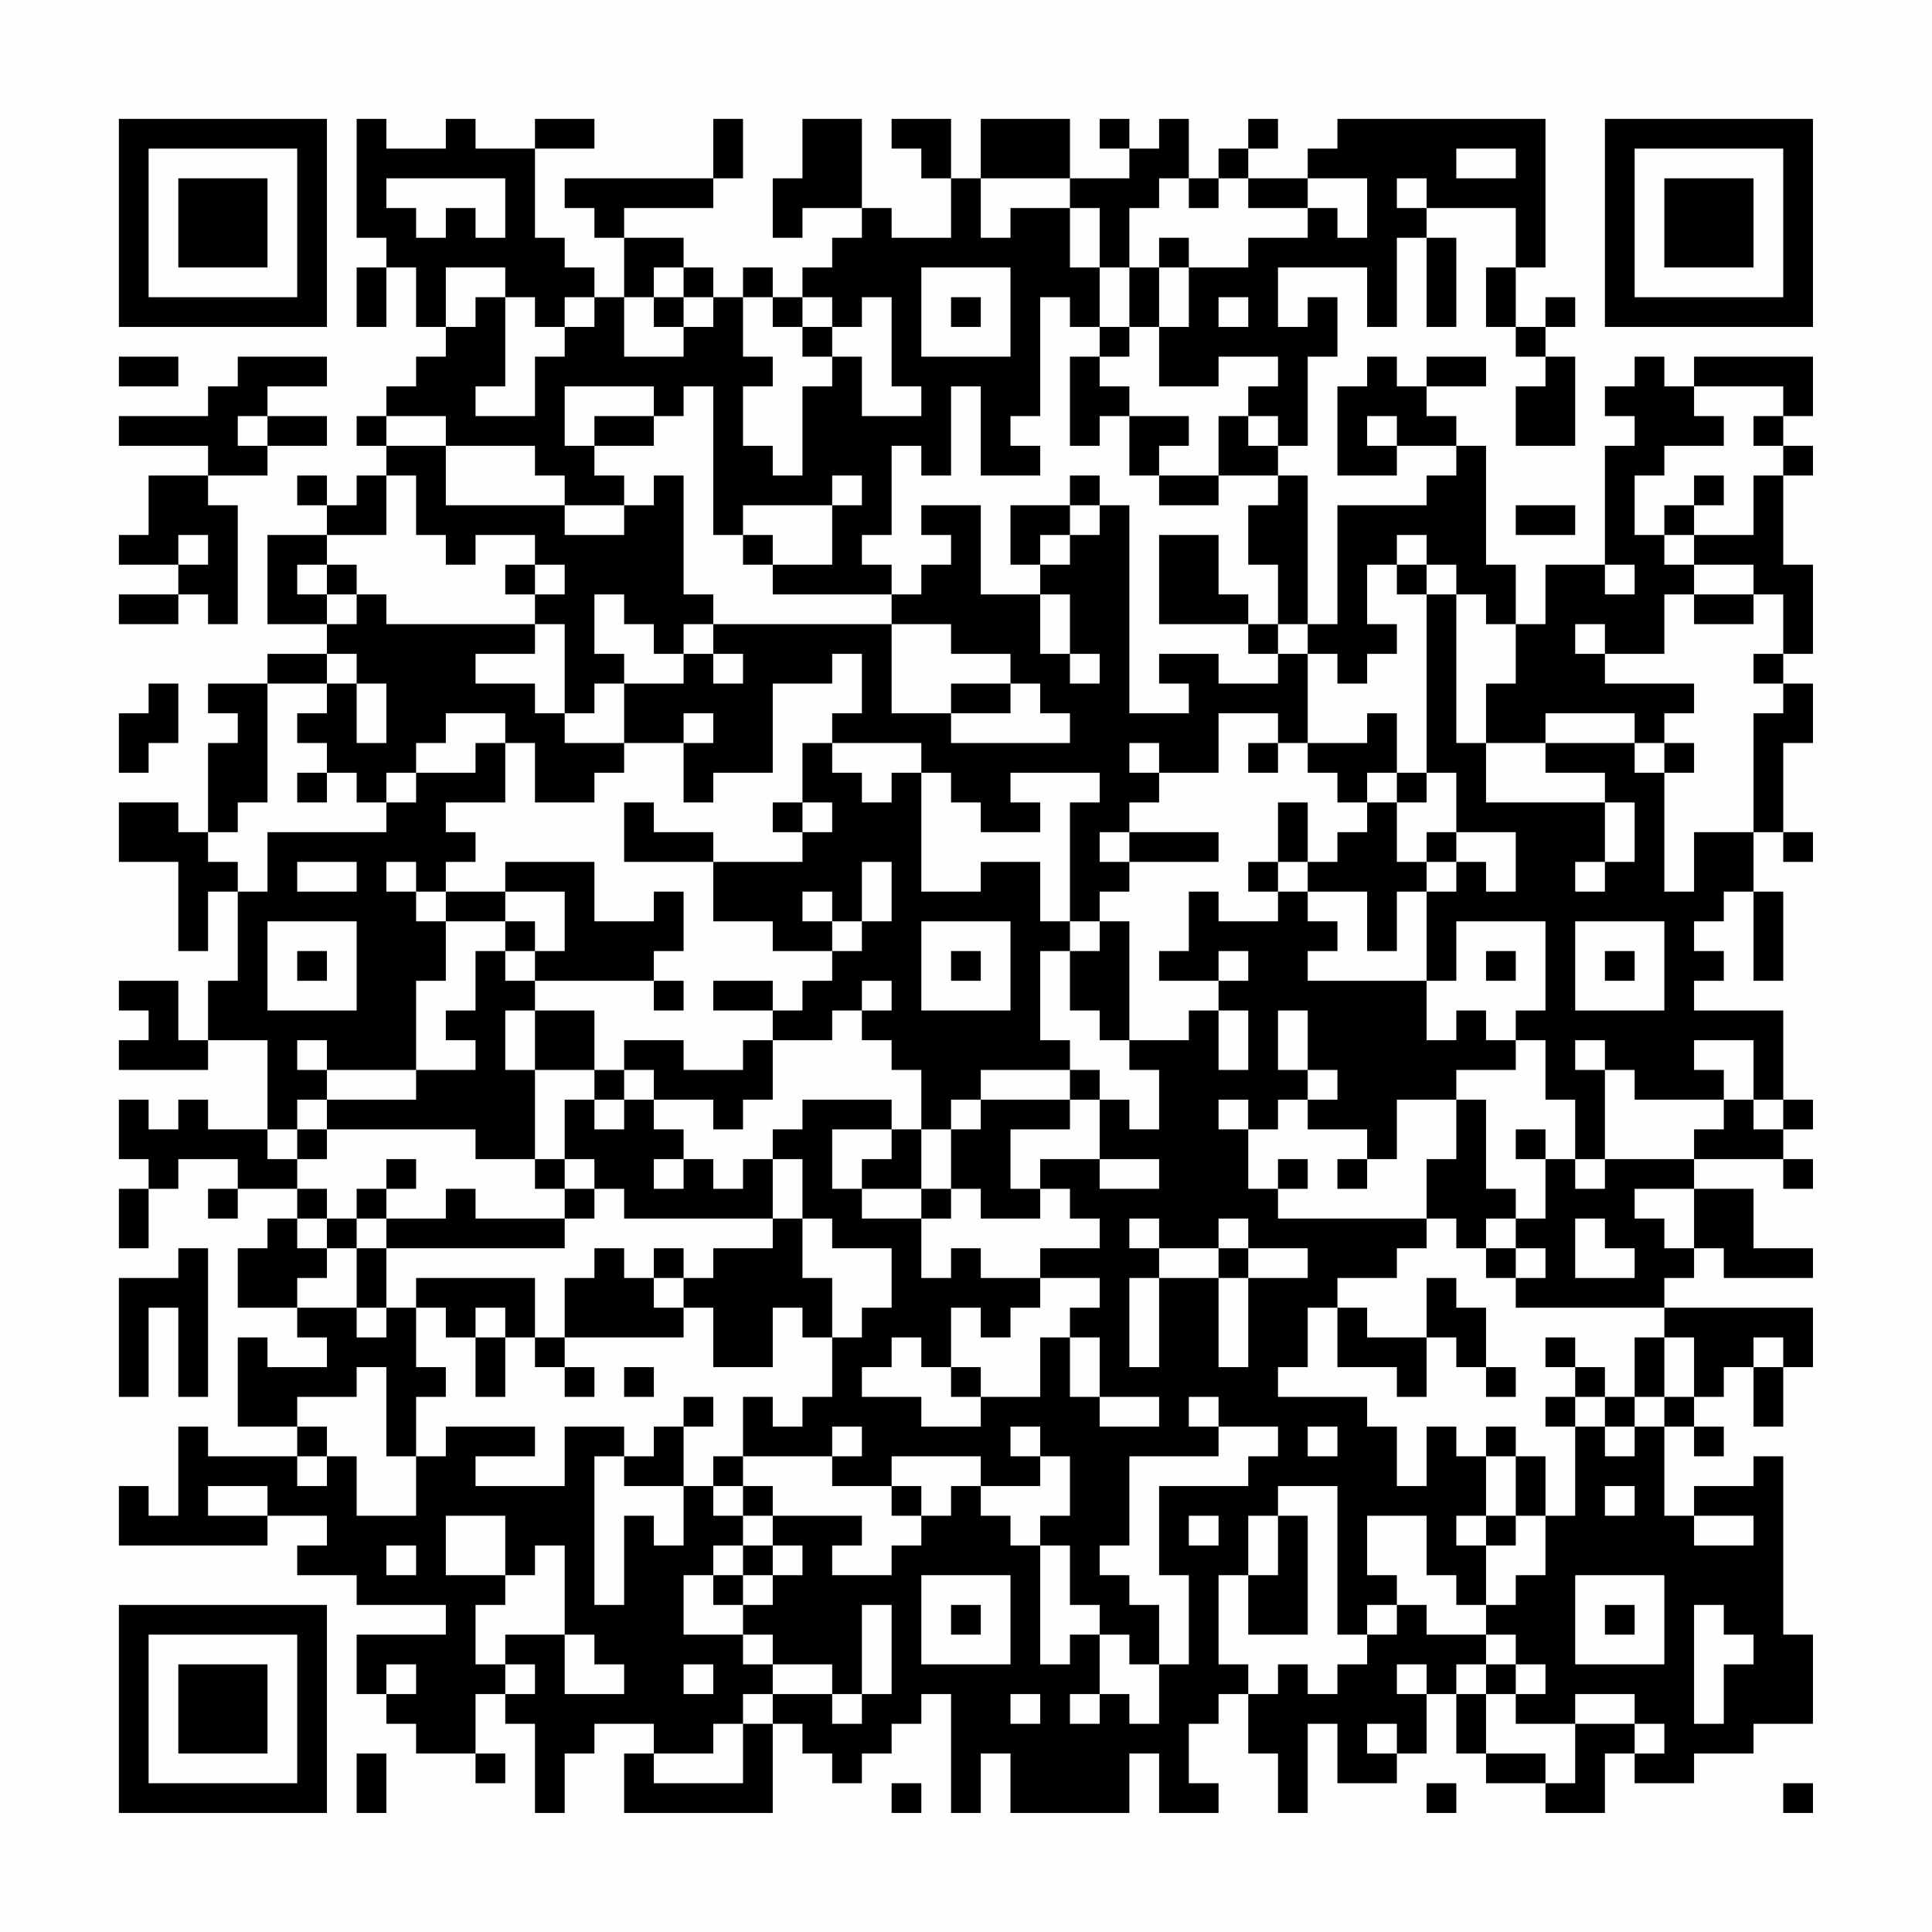 <?xml version="1.0" encoding="UTF-8"?>
<svg xmlns="http://www.w3.org/2000/svg" version="1.1" width="300" height="300" viewBox="0 0 300 300"><rect x="0" y="0" width="300" height="300" fill="#fefefe"/><g transform="scale(4.615)"><g transform="translate(4,4)"><path fill-rule="evenodd" d="M8 0L8 4L9 4L9 5L8 5L8 7L9 7L9 5L10 5L10 7L11 7L11 8L10 8L10 9L9 9L9 10L8 10L8 11L9 11L9 12L8 12L8 13L7 13L7 12L6 12L6 13L7 13L7 14L5 14L5 17L7 17L7 18L5 18L5 19L3 19L3 20L4 20L4 21L3 21L3 24L2 24L2 23L0 23L0 25L2 25L2 28L3 28L3 26L4 26L4 29L3 29L3 31L2 31L2 29L0 29L0 30L1 30L1 31L0 31L0 32L3 32L3 31L5 31L5 34L3 34L3 33L2 33L2 34L1 34L1 33L0 33L0 35L1 35L1 36L0 36L0 38L1 38L1 36L2 36L2 35L4 35L4 36L3 36L3 37L4 37L4 36L6 36L6 37L5 37L5 38L4 38L4 40L6 40L6 41L7 41L7 42L5 42L5 41L4 41L4 44L6 44L6 45L3 45L3 44L2 44L2 47L1 47L1 46L0 46L0 48L5 48L5 47L7 47L7 48L6 48L6 49L8 49L8 50L11 50L11 51L8 51L8 53L9 53L9 54L10 54L10 55L12 55L12 56L13 56L13 55L12 55L12 53L13 53L13 54L14 54L14 57L15 57L15 55L16 55L16 54L18 54L18 55L17 55L17 57L22 57L22 54L23 54L23 55L24 55L24 56L25 56L25 55L26 55L26 54L27 54L27 53L28 53L28 57L29 57L29 55L30 55L30 57L34 57L34 55L35 55L35 57L37 57L37 56L36 56L36 54L37 54L37 53L38 53L38 55L39 55L39 57L40 57L40 54L41 54L41 56L43 56L43 55L44 55L44 53L45 53L45 55L46 55L46 56L48 56L48 57L50 57L50 55L51 55L51 56L53 56L53 55L55 55L55 54L57 54L57 51L56 51L56 45L55 45L55 46L53 46L53 47L52 47L52 44L53 44L53 45L54 45L54 44L53 44L53 43L54 43L54 42L55 42L55 44L56 44L56 42L57 42L57 40L52 40L52 39L53 39L53 38L54 38L54 39L57 39L57 38L55 38L55 36L53 36L53 35L56 35L56 36L57 36L57 35L56 35L56 34L57 34L57 33L56 33L56 30L53 30L53 29L54 29L54 28L53 28L53 27L54 27L54 26L55 26L55 29L56 29L56 26L55 26L55 24L56 24L56 25L57 25L57 24L56 24L56 21L57 21L57 19L56 19L56 18L57 18L57 15L56 15L56 12L57 12L57 11L56 11L56 10L57 10L57 8L53 8L53 9L52 9L52 8L51 8L51 9L50 9L50 10L51 10L51 11L50 11L50 15L48 15L48 17L47 17L47 15L46 15L46 11L45 11L45 10L44 10L44 9L46 9L46 8L44 8L44 9L43 9L43 8L42 8L42 9L41 9L41 12L43 12L43 11L45 11L45 12L44 12L44 13L41 13L41 17L40 17L40 12L39 12L39 11L40 11L40 8L41 8L41 6L40 6L40 7L39 7L39 5L42 5L42 7L43 7L43 4L44 4L44 7L45 7L45 4L44 4L44 3L47 3L47 5L46 5L46 7L47 7L47 8L48 8L48 9L47 9L47 11L49 11L49 8L48 8L48 7L49 7L49 6L48 6L48 7L47 7L47 5L48 5L48 0L41 0L41 1L40 1L40 2L38 2L38 1L39 1L39 0L38 0L38 1L37 1L37 2L36 2L36 0L35 0L35 1L34 1L34 0L33 0L33 1L34 1L34 2L32 2L32 0L29 0L29 2L28 2L28 0L26 0L26 1L27 1L27 2L28 2L28 4L26 4L26 3L25 3L25 0L23 0L23 2L22 2L22 4L23 4L23 3L25 3L25 4L24 4L24 5L23 5L23 6L22 6L22 5L21 5L21 6L20 6L20 5L19 5L19 4L17 4L17 3L20 3L20 2L21 2L21 0L20 0L20 2L15 2L15 3L16 3L16 4L17 4L17 6L16 6L16 5L15 5L15 4L14 4L14 1L16 1L16 0L14 0L14 1L12 1L12 0L11 0L11 1L9 1L9 0ZM45 1L45 2L47 2L47 1ZM9 2L9 3L10 3L10 4L11 4L11 3L12 3L12 4L13 4L13 2ZM29 2L29 4L30 4L30 3L32 3L32 5L33 5L33 7L32 7L32 6L31 6L31 10L30 10L30 11L31 11L31 12L29 12L29 9L28 9L28 12L27 12L27 11L26 11L26 14L25 14L25 15L26 15L26 16L22 16L22 15L24 15L24 13L25 13L25 12L24 12L24 13L21 13L21 14L20 14L20 9L19 9L19 10L18 10L18 9L15 9L15 11L16 11L16 12L17 12L17 13L15 13L15 12L14 12L14 11L11 11L11 10L9 10L9 11L11 11L11 13L15 13L15 14L17 14L17 13L18 13L18 12L19 12L19 16L20 16L20 17L19 17L19 18L18 18L18 17L17 17L17 16L16 16L16 18L17 18L17 19L16 19L16 20L15 20L15 17L14 17L14 16L15 16L15 15L14 15L14 14L12 14L12 15L11 15L11 14L10 14L10 12L9 12L9 14L7 14L7 15L6 15L6 16L7 16L7 17L8 17L8 16L9 16L9 17L14 17L14 18L12 18L12 19L14 19L14 20L15 20L15 21L17 21L17 22L16 22L16 23L14 23L14 21L13 21L13 20L11 20L11 21L10 21L10 22L9 22L9 23L8 23L8 22L7 22L7 21L6 21L6 20L7 20L7 19L8 19L8 21L9 21L9 19L8 19L8 18L7 18L7 19L5 19L5 23L4 23L4 24L3 24L3 25L4 25L4 26L5 26L5 24L9 24L9 23L10 23L10 22L12 22L12 21L13 21L13 23L11 23L11 24L12 24L12 25L11 25L11 26L10 26L10 25L9 25L9 26L10 26L10 27L11 27L11 29L10 29L10 32L7 32L7 31L6 31L6 32L7 32L7 33L6 33L6 34L5 34L5 35L6 35L6 36L7 36L7 37L6 37L6 38L7 38L7 39L6 39L6 40L8 40L8 41L9 41L9 40L10 40L10 42L11 42L11 43L10 43L10 45L9 45L9 42L8 42L8 43L6 43L6 44L7 44L7 45L6 45L6 46L7 46L7 45L8 45L8 47L10 47L10 45L11 45L11 44L14 44L14 45L12 45L12 46L15 46L15 44L17 44L17 45L16 45L16 50L17 50L17 47L18 47L18 48L19 48L19 46L20 46L20 47L21 47L21 48L20 48L20 49L19 49L19 51L21 51L21 52L22 52L22 53L21 53L21 54L20 54L20 55L18 55L18 56L21 56L21 54L22 54L22 53L24 53L24 54L25 54L25 53L26 53L26 50L25 50L25 53L24 53L24 52L22 52L22 51L21 51L21 50L22 50L22 49L23 49L23 48L22 48L22 47L25 47L25 48L24 48L24 49L26 49L26 48L27 48L27 47L28 47L28 46L29 46L29 47L30 47L30 48L31 48L31 52L32 52L32 51L33 51L33 53L32 53L32 54L33 54L33 53L34 53L34 54L35 54L35 52L36 52L36 49L35 49L35 46L38 46L38 45L39 45L39 44L37 44L37 43L36 43L36 44L37 44L37 45L34 45L34 48L33 48L33 49L34 49L34 50L35 50L35 52L34 52L34 51L33 51L33 50L32 50L32 48L31 48L31 47L32 47L32 45L31 45L31 44L30 44L30 45L31 45L31 46L29 46L29 45L26 45L26 46L24 46L24 45L25 45L25 44L24 44L24 45L21 45L21 43L22 43L22 44L23 44L23 43L24 43L24 41L25 41L25 40L26 40L26 38L24 38L24 37L23 37L23 35L22 35L22 34L23 34L23 33L26 33L26 34L24 34L24 36L25 36L25 37L27 37L27 39L28 39L28 38L29 38L29 39L31 39L31 40L30 40L30 41L29 41L29 40L28 40L28 42L27 42L27 41L26 41L26 42L25 42L25 43L27 43L27 44L29 44L29 43L31 43L31 41L32 41L32 43L33 43L33 44L35 44L35 43L33 43L33 41L32 41L32 40L33 40L33 39L31 39L31 38L33 38L33 37L32 37L32 36L31 36L31 35L33 35L33 36L35 36L35 35L33 35L33 33L34 33L34 34L35 34L35 32L34 32L34 31L36 31L36 30L37 30L37 32L38 32L38 30L37 30L37 29L38 29L38 28L37 28L37 29L35 29L35 28L36 28L36 26L37 26L37 27L39 27L39 26L40 26L40 27L41 27L41 28L40 28L40 29L44 29L44 31L45 31L45 30L46 30L46 31L47 31L47 32L45 32L45 33L43 33L43 35L42 35L42 34L40 34L40 33L41 33L41 32L40 32L40 30L39 30L39 32L40 32L40 33L39 33L39 34L38 34L38 33L37 33L37 34L38 34L38 36L39 36L39 37L44 37L44 38L43 38L43 39L41 39L41 40L40 40L40 42L39 42L39 43L42 43L42 44L43 44L43 46L44 46L44 44L45 44L45 45L46 45L46 47L45 47L45 48L46 48L46 50L45 50L45 49L44 49L44 47L42 47L42 49L43 49L43 50L42 50L42 51L41 51L41 46L39 46L39 47L38 47L38 49L37 49L37 52L38 52L38 53L39 53L39 52L40 52L40 53L41 53L41 52L42 52L42 51L43 51L43 50L44 50L44 51L46 51L46 52L45 52L45 53L46 53L46 55L48 55L48 56L49 56L49 54L51 54L51 55L52 55L52 54L51 54L51 53L49 53L49 54L47 54L47 53L48 53L48 52L47 52L47 51L46 51L46 50L47 50L47 49L48 49L48 47L49 47L49 44L50 44L50 45L51 45L51 44L52 44L52 43L53 43L53 41L52 41L52 40L47 40L47 39L48 39L48 38L47 38L47 37L48 37L48 35L49 35L49 36L50 36L50 35L53 35L53 34L54 34L54 33L55 33L55 34L56 34L56 33L55 33L55 31L53 31L53 32L54 32L54 33L51 33L51 32L50 32L50 31L49 31L49 32L50 32L50 35L49 35L49 33L48 33L48 31L47 31L47 30L48 30L48 27L45 27L45 29L44 29L44 26L45 26L45 25L46 25L46 26L47 26L47 24L45 24L45 22L44 22L44 16L45 16L45 21L46 21L46 23L50 23L50 25L49 25L49 26L50 26L50 25L51 25L51 23L50 23L50 22L48 22L48 21L51 21L51 22L52 22L52 26L53 26L53 24L55 24L55 20L56 20L56 19L55 19L55 18L56 18L56 16L55 16L55 15L53 15L53 14L55 14L55 12L56 12L56 11L55 11L55 10L56 10L56 9L53 9L53 10L54 10L54 11L52 11L52 12L51 12L51 14L52 14L52 15L53 15L53 16L52 16L52 18L50 18L50 17L49 17L49 18L50 18L50 19L53 19L53 20L52 20L52 21L51 21L51 20L48 20L48 21L46 21L46 19L47 19L47 17L46 17L46 16L45 16L45 15L44 15L44 14L43 14L43 15L42 15L42 17L43 17L43 18L42 18L42 19L41 19L41 18L40 18L40 17L39 17L39 15L38 15L38 13L39 13L39 12L37 12L37 10L38 10L38 11L39 11L39 10L38 10L38 9L39 9L39 8L37 8L37 9L35 9L35 7L36 7L36 5L38 5L38 4L40 4L40 3L41 3L41 4L42 4L42 2L40 2L40 3L38 3L38 2L37 2L37 3L36 3L36 2L35 2L35 3L34 3L34 5L33 5L33 3L32 3L32 2ZM43 2L43 3L44 3L44 2ZM35 4L35 5L34 5L34 7L33 7L33 8L32 8L32 11L33 11L33 10L34 10L34 12L35 12L35 13L37 13L37 12L35 12L35 11L36 11L36 10L34 10L34 9L33 9L33 8L34 8L34 7L35 7L35 5L36 5L36 4ZM11 5L11 7L12 7L12 6L13 6L13 9L12 9L12 10L14 10L14 8L15 8L15 7L16 7L16 6L15 6L15 7L14 7L14 6L13 6L13 5ZM18 5L18 6L17 6L17 8L19 8L19 7L20 7L20 6L19 6L19 5ZM27 5L27 8L30 8L30 5ZM18 6L18 7L19 7L19 6ZM21 6L21 8L22 8L22 9L21 9L21 11L22 11L22 12L23 12L23 9L24 9L24 8L25 8L25 10L27 10L27 9L26 9L26 6L25 6L25 7L24 7L24 6L23 6L23 7L22 7L22 6ZM28 6L28 7L29 7L29 6ZM37 6L37 7L38 7L38 6ZM23 7L23 8L24 8L24 7ZM0 8L0 9L2 9L2 8ZM4 8L4 9L3 9L3 10L0 10L0 11L3 11L3 12L1 12L1 14L0 14L0 15L2 15L2 16L0 16L0 17L2 17L2 16L3 16L3 17L4 17L4 13L3 13L3 12L5 12L5 11L7 11L7 10L5 10L5 9L7 9L7 8ZM4 10L4 11L5 11L5 10ZM16 10L16 11L18 11L18 10ZM42 10L42 11L43 11L43 10ZM32 12L32 13L30 13L30 15L31 15L31 16L29 16L29 13L27 13L27 14L28 14L28 15L27 15L27 16L26 16L26 17L20 17L20 18L19 18L19 19L17 19L17 21L19 21L19 23L20 23L20 22L22 22L22 19L24 19L24 18L25 18L25 20L24 20L24 21L23 21L23 23L22 23L22 24L23 24L23 25L20 25L20 24L18 24L18 23L17 23L17 25L20 25L20 27L22 27L22 28L24 28L24 29L23 29L23 30L22 30L22 29L20 29L20 30L22 30L22 31L21 31L21 32L19 32L19 31L17 31L17 32L16 32L16 30L14 30L14 29L18 29L18 30L19 30L19 29L18 29L18 28L19 28L19 26L18 26L18 27L16 27L16 25L13 25L13 26L11 26L11 27L13 27L13 28L12 28L12 30L11 30L11 31L12 31L12 32L10 32L10 33L7 33L7 34L6 34L6 35L7 35L7 34L12 34L12 35L14 35L14 36L15 36L15 37L12 37L12 36L11 36L11 37L9 37L9 36L10 36L10 35L9 35L9 36L8 36L8 37L7 37L7 38L8 38L8 40L9 40L9 38L15 38L15 37L16 37L16 36L17 36L17 37L22 37L22 38L20 38L20 39L19 39L19 38L18 38L18 39L17 39L17 38L16 38L16 39L15 39L15 41L14 41L14 39L10 39L10 40L11 40L11 41L12 41L12 43L13 43L13 41L14 41L14 42L15 42L15 43L16 43L16 42L15 42L15 41L19 41L19 40L20 40L20 42L22 42L22 40L23 40L23 41L24 41L24 39L23 39L23 37L22 37L22 35L21 35L21 36L20 36L20 35L19 35L19 34L18 34L18 33L20 33L20 34L21 34L21 33L22 33L22 31L24 31L24 30L25 30L25 31L26 31L26 32L27 32L27 34L26 34L26 35L25 35L25 36L27 36L27 37L28 37L28 36L29 36L29 37L31 37L31 36L30 36L30 34L32 34L32 33L33 33L33 32L32 32L32 31L31 31L31 28L32 28L32 30L33 30L33 31L34 31L34 27L33 27L33 26L34 26L34 25L37 25L37 24L34 24L34 23L35 23L35 22L37 22L37 20L39 20L39 21L38 21L38 22L39 22L39 21L40 21L40 22L41 22L41 23L42 23L42 24L41 24L41 25L40 25L40 23L39 23L39 25L38 25L38 26L39 26L39 25L40 25L40 26L42 26L42 28L43 28L43 26L44 26L44 25L45 25L45 24L44 24L44 25L43 25L43 23L44 23L44 22L43 22L43 20L42 20L42 21L40 21L40 18L39 18L39 17L38 17L38 16L37 16L37 14L35 14L35 17L38 17L38 18L39 18L39 19L37 19L37 18L35 18L35 19L36 19L36 20L34 20L34 13L33 13L33 12ZM53 12L53 13L52 13L52 14L53 14L53 13L54 13L54 12ZM32 13L32 14L31 14L31 15L32 15L32 14L33 14L33 13ZM47 13L47 14L49 14L49 13ZM2 14L2 15L3 15L3 14ZM21 14L21 15L22 15L22 14ZM7 15L7 16L8 16L8 15ZM13 15L13 16L14 16L14 15ZM43 15L43 16L44 16L44 15ZM50 15L50 16L51 16L51 15ZM31 16L31 18L32 18L32 19L33 19L33 18L32 18L32 16ZM53 16L53 17L55 17L55 16ZM26 17L26 20L28 20L28 21L32 21L32 20L31 20L31 19L30 19L30 18L28 18L28 17ZM20 18L20 19L21 19L21 18ZM1 19L1 20L0 20L0 22L1 22L1 21L2 21L2 19ZM28 19L28 20L30 20L30 19ZM19 20L19 21L20 21L20 20ZM24 21L24 22L25 22L25 23L26 23L26 22L27 22L27 26L29 26L29 25L31 25L31 27L32 27L32 28L33 28L33 27L32 27L32 23L33 23L33 22L30 22L30 23L31 23L31 24L29 24L29 23L28 23L28 22L27 22L27 21ZM34 21L34 22L35 22L35 21ZM52 21L52 22L53 22L53 21ZM6 22L6 23L7 23L7 22ZM42 22L42 23L43 23L43 22ZM23 23L23 24L24 24L24 23ZM33 24L33 25L34 25L34 24ZM6 25L6 26L8 26L8 25ZM25 25L25 27L24 27L24 26L23 26L23 27L24 27L24 28L25 28L25 27L26 27L26 25ZM13 26L13 27L14 27L14 28L13 28L13 29L14 29L14 28L15 28L15 26ZM5 27L5 30L8 30L8 27ZM27 27L27 30L30 30L30 27ZM49 27L49 30L52 30L52 27ZM6 28L6 29L7 29L7 28ZM28 28L28 29L29 29L29 28ZM46 28L46 29L47 29L47 28ZM50 28L50 29L51 29L51 28ZM25 29L25 30L26 30L26 29ZM13 30L13 32L14 32L14 35L15 35L15 36L16 36L16 35L15 35L15 33L16 33L16 34L17 34L17 33L18 33L18 32L17 32L17 33L16 33L16 32L14 32L14 30ZM29 32L29 33L28 33L28 34L27 34L27 36L28 36L28 34L29 34L29 33L32 33L32 32ZM45 33L45 35L44 35L44 37L45 37L45 38L46 38L46 39L47 39L47 38L46 38L46 37L47 37L47 36L46 36L46 33ZM47 34L47 35L48 35L48 34ZM18 35L18 36L19 36L19 35ZM39 35L39 36L40 36L40 35ZM41 35L41 36L42 36L42 35ZM51 36L51 37L52 37L52 38L53 38L53 36ZM8 37L8 38L9 38L9 37ZM34 37L34 38L35 38L35 39L34 39L34 42L35 42L35 39L37 39L37 42L38 42L38 39L40 39L40 38L38 38L38 37L37 37L37 38L35 38L35 37ZM49 37L49 39L51 39L51 38L50 38L50 37ZM2 38L2 39L0 39L0 43L1 43L1 40L2 40L2 43L3 43L3 38ZM37 38L37 39L38 39L38 38ZM18 39L18 40L19 40L19 39ZM44 39L44 41L42 41L42 40L41 40L41 42L43 42L43 43L44 43L44 41L45 41L45 42L46 42L46 43L47 43L47 42L46 42L46 40L45 40L45 39ZM12 40L12 41L13 41L13 40ZM48 41L48 42L49 42L49 43L48 43L48 44L49 44L49 43L50 43L50 44L51 44L51 43L52 43L52 41L51 41L51 43L50 43L50 42L49 42L49 41ZM55 41L55 42L56 42L56 41ZM17 42L17 43L18 43L18 42ZM28 42L28 43L29 43L29 42ZM19 43L19 44L18 44L18 45L17 45L17 46L19 46L19 44L20 44L20 43ZM40 44L40 45L41 45L41 44ZM46 44L46 45L47 45L47 47L46 47L46 48L47 48L47 47L48 47L48 45L47 45L47 44ZM20 45L20 46L21 46L21 47L22 47L22 46L21 46L21 45ZM3 46L3 47L5 47L5 46ZM26 46L26 47L27 47L27 46ZM50 46L50 47L51 47L51 46ZM11 47L11 49L13 49L13 50L12 50L12 52L13 52L13 53L14 53L14 52L13 52L13 51L15 51L15 53L17 53L17 52L16 52L16 51L15 51L15 48L14 48L14 49L13 49L13 47ZM36 47L36 48L37 48L37 47ZM39 47L39 49L38 49L38 51L40 51L40 47ZM53 47L53 48L55 48L55 47ZM9 48L9 49L10 49L10 48ZM21 48L21 49L20 49L20 50L21 50L21 49L22 49L22 48ZM27 49L27 52L30 52L30 49ZM49 49L49 52L52 52L52 49ZM28 50L28 51L29 51L29 50ZM50 50L50 51L51 51L51 50ZM53 50L53 54L54 54L54 52L55 52L55 51L54 51L54 50ZM9 52L9 53L10 53L10 52ZM19 52L19 53L20 53L20 52ZM43 52L43 53L44 53L44 52ZM46 52L46 53L47 53L47 52ZM30 53L30 54L31 54L31 53ZM42 54L42 55L43 55L43 54ZM8 55L8 57L9 57L9 55ZM26 56L26 57L27 57L27 56ZM44 56L44 57L45 57L45 56ZM56 56L56 57L57 57L57 56ZM0 0L0 7L7 7L7 0ZM1 1L1 6L6 6L6 1ZM2 2L2 5L5 5L5 2ZM50 0L50 7L57 7L57 0ZM51 1L51 6L56 6L56 1ZM52 2L52 5L55 5L55 2ZM0 50L0 57L7 57L7 50ZM1 51L1 56L6 56L6 51ZM2 52L2 55L5 55L5 52Z" fill="#000000"/></g></g></svg>
